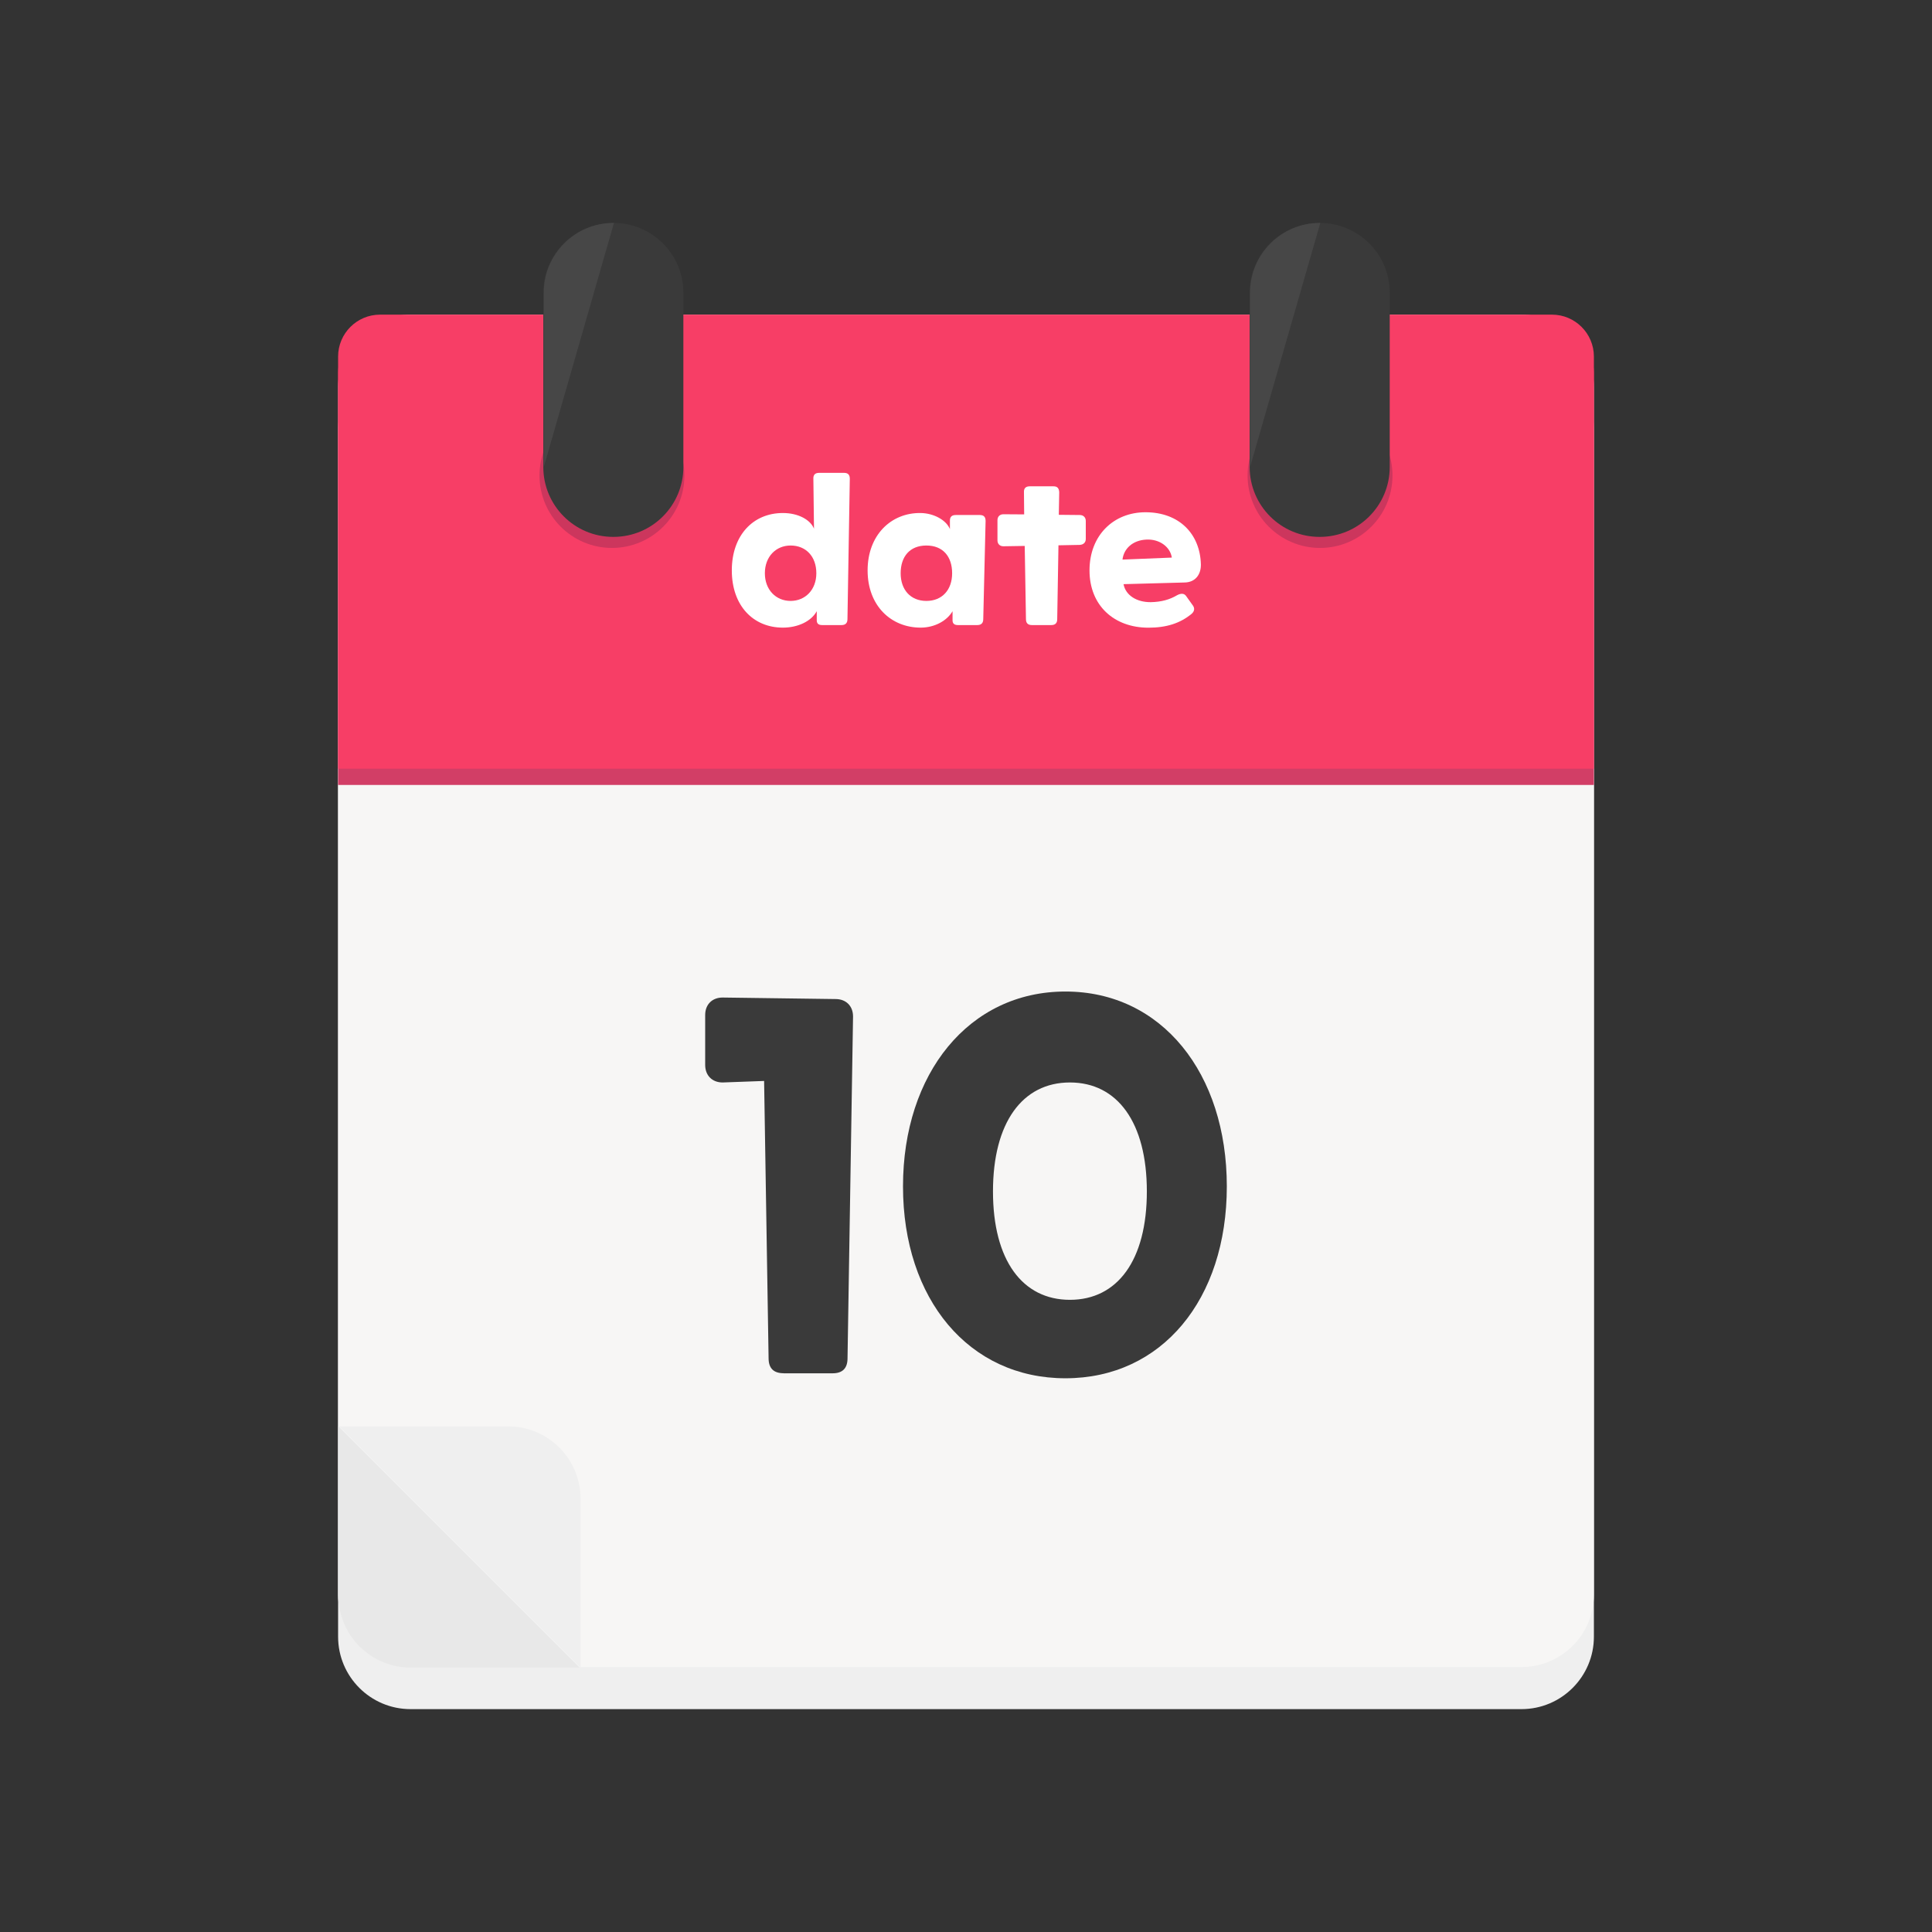<svg width="28" height="28" viewBox="0 0 28 28" fill="none" xmlns="http://www.w3.org/2000/svg">
<rect x="0" y="0" width="28" height="28" fill="#333333" stroke="none"/>
<g clip-path="url(#clip0_150_2541)">
<path d="M22.05 5.17H5.95C5.37 5.17 4.9 5.64 4.9 6.22V23.72C4.9 24.299 5.37 24.77 5.95 24.77H22.05C22.63 24.77 23.1 24.299 23.1 23.72V6.22C23.1 5.64 22.63 5.17 22.05 5.17Z" fill="#EFEFEF"/>
<path d="M22.05 4.56H5.95C5.37 4.56 4.9 5.03 4.9 5.61V23.11C4.9 23.69 5.37 24.16 5.95 24.16H22.05C22.63 24.16 23.1 23.69 23.1 23.11V5.61C23.1 5.03 22.63 4.56 22.05 4.56Z" fill="#F7F6F5"/>
<path d="M8.402 24.168H5.952C5.372 24.168 4.902 23.698 4.902 23.118V20.668C6.068 21.834 7.235 23.001 8.402 24.168Z" fill="#E8E8E8"/>
<path d="M8.414 24.172C7.248 23.006 6.081 21.839 4.914 20.672H7.364C7.944 20.672 8.414 21.142 8.414 21.722V24.172Z" fill="#EFEFEF"/>
<path d="M5.508 4.796H22.492C22.827 4.796 23.1 5.068 23.1 5.404V11.376H4.9V5.404C4.9 5.068 5.173 4.796 5.508 4.796Z" fill="#D23E66"/>
<path d="M5.508 4.56H22.492C22.827 4.56 23.1 4.832 23.1 5.168V11.14H4.9V5.168C4.9 4.832 5.173 4.56 5.508 4.56Z" fill="#F73E66"/>
<path d="M8.869 7.941C9.449 7.941 9.919 7.471 9.919 6.891C9.919 6.311 9.449 5.841 8.869 5.841C8.289 5.841 7.819 6.311 7.819 6.891C7.819 7.471 8.289 7.941 8.869 7.941Z" fill="#CC365D"/>
<path d="M19.131 7.941C19.711 7.941 20.181 7.471 20.181 6.891C20.181 6.311 19.711 5.841 19.131 5.841C18.551 5.841 18.081 6.311 18.081 6.891C18.081 7.471 18.551 7.941 19.131 7.941Z" fill="#CC365D"/>
<path d="M8.891 3.231H8.887C8.327 3.231 7.874 3.684 7.874 4.243V6.768C7.874 7.327 8.327 7.781 8.887 7.781H8.891C9.451 7.781 9.904 7.327 9.904 6.768V4.243C9.904 3.684 9.451 3.231 8.891 3.231Z" fill="#3A3A3A"/>
<path d="M7.881 6.768V4.243C7.881 3.684 8.334 3.231 8.893 3.231H8.898C8.559 4.41 8.22 5.589 7.881 6.768Z" fill="#474747"/>
<path d="M19.128 3.231H19.123C18.564 3.231 18.111 3.684 18.111 4.243V6.768C18.111 7.327 18.564 7.781 19.123 7.781H19.128C19.688 7.781 20.141 7.327 20.141 6.768V4.243C20.141 3.684 19.688 3.231 19.128 3.231Z" fill="#3A3A3A"/>
<path d="M18.117 6.768V4.243C18.117 3.684 18.57 3.231 19.13 3.231H19.135C18.796 4.41 18.456 5.589 18.117 6.768Z" fill="#474747"/>
<path d="M11.914 9.059C11.862 9.059 11.837 9.036 11.837 8.99V8.858C11.759 9.002 11.567 9.096 11.346 9.096C10.916 9.096 10.606 8.778 10.606 8.267C10.606 7.756 10.916 7.435 11.346 7.435C11.57 7.435 11.745 7.533 11.797 7.662L11.788 6.939C11.785 6.881 11.814 6.853 11.871 6.853H12.233C12.29 6.853 12.316 6.881 12.316 6.939L12.282 8.973C12.282 9.03 12.253 9.059 12.196 9.059H11.915L11.914 9.059ZM11.831 8.308C11.831 8.067 11.682 7.906 11.458 7.906C11.246 7.906 11.085 8.067 11.085 8.308C11.085 8.548 11.246 8.709 11.458 8.709C11.67 8.709 11.831 8.548 11.831 8.308Z" fill="white"/>
<path d="M13.882 9.059C13.83 9.059 13.805 9.036 13.805 8.99V8.858C13.725 8.996 13.546 9.096 13.343 9.096C12.913 9.096 12.574 8.778 12.574 8.267C12.574 7.756 12.913 7.429 13.343 7.435C13.532 7.438 13.713 7.536 13.767 7.668V7.55C13.765 7.492 13.793 7.464 13.851 7.464H14.201C14.258 7.464 14.284 7.492 14.284 7.55L14.25 8.973C14.25 9.03 14.221 9.059 14.164 9.059H13.883L13.882 9.059ZM13.799 8.308C13.799 8.067 13.667 7.906 13.426 7.906C13.185 7.906 13.053 8.067 13.053 8.308C13.053 8.548 13.197 8.709 13.426 8.709C13.655 8.709 13.799 8.548 13.799 8.308Z" fill="white"/>
<path d="M14.955 9.059C14.897 9.059 14.869 9.03 14.869 8.973L14.851 7.912L14.542 7.917C14.49 7.917 14.456 7.883 14.456 7.831V7.539C14.456 7.487 14.49 7.453 14.542 7.453L14.843 7.455L14.84 7.134C14.837 7.077 14.866 7.048 14.924 7.048H15.268C15.325 7.048 15.348 7.077 15.351 7.134L15.345 7.461L15.649 7.464C15.701 7.464 15.736 7.498 15.736 7.55V7.811C15.736 7.863 15.701 7.894 15.649 7.897L15.34 7.903L15.322 8.973C15.322 9.03 15.294 9.059 15.236 9.059H14.955L14.955 9.059Z" fill="white"/>
<path d="M17.29 8.778C17.313 8.812 17.316 8.855 17.27 8.896C17.104 9.033 16.905 9.097 16.644 9.097C16.148 9.097 15.79 8.778 15.79 8.267C15.79 7.757 16.14 7.424 16.601 7.424C17.095 7.424 17.393 7.743 17.404 8.179C17.407 8.319 17.33 8.44 17.166 8.442L16.283 8.466C16.314 8.629 16.475 8.729 16.679 8.727C16.834 8.724 16.954 8.689 17.06 8.626C17.118 8.595 17.164 8.6 17.19 8.638L17.29 8.778L17.29 8.778ZM16.983 8.081C16.96 7.926 16.805 7.811 16.616 7.82C16.412 7.829 16.286 7.955 16.268 8.11L16.983 8.081Z" fill="white"/>
<path d="M11.357 19.902C11.212 19.902 11.139 19.83 11.139 19.685L11.074 15.666L10.473 15.688C10.321 15.688 10.22 15.586 10.22 15.434V14.71C10.22 14.558 10.321 14.457 10.473 14.457L12.11 14.479C12.262 14.479 12.363 14.58 12.363 14.732L12.283 19.685C12.283 19.83 12.211 19.903 12.066 19.903H11.356L11.357 19.902Z" fill="#3A3A3A"/>
<path d="M13.087 17.194C13.087 15.557 14.043 14.37 15.441 14.37C16.839 14.37 17.78 15.557 17.78 17.194C17.78 18.831 16.839 19.975 15.441 19.975C14.044 19.975 13.087 18.831 13.087 17.194ZM16.621 17.267C16.621 16.267 16.194 15.688 15.506 15.688C14.819 15.688 14.391 16.267 14.391 17.267C14.391 18.266 14.819 18.838 15.506 18.838C16.194 18.838 16.621 18.266 16.621 17.267Z" fill="#3A3A3A"/>
</g>
<defs>
<clipPath id="clip0_150_2541">
<rect width="28" height="28" fill="white"/>
</clipPath>
</defs>
</svg>

